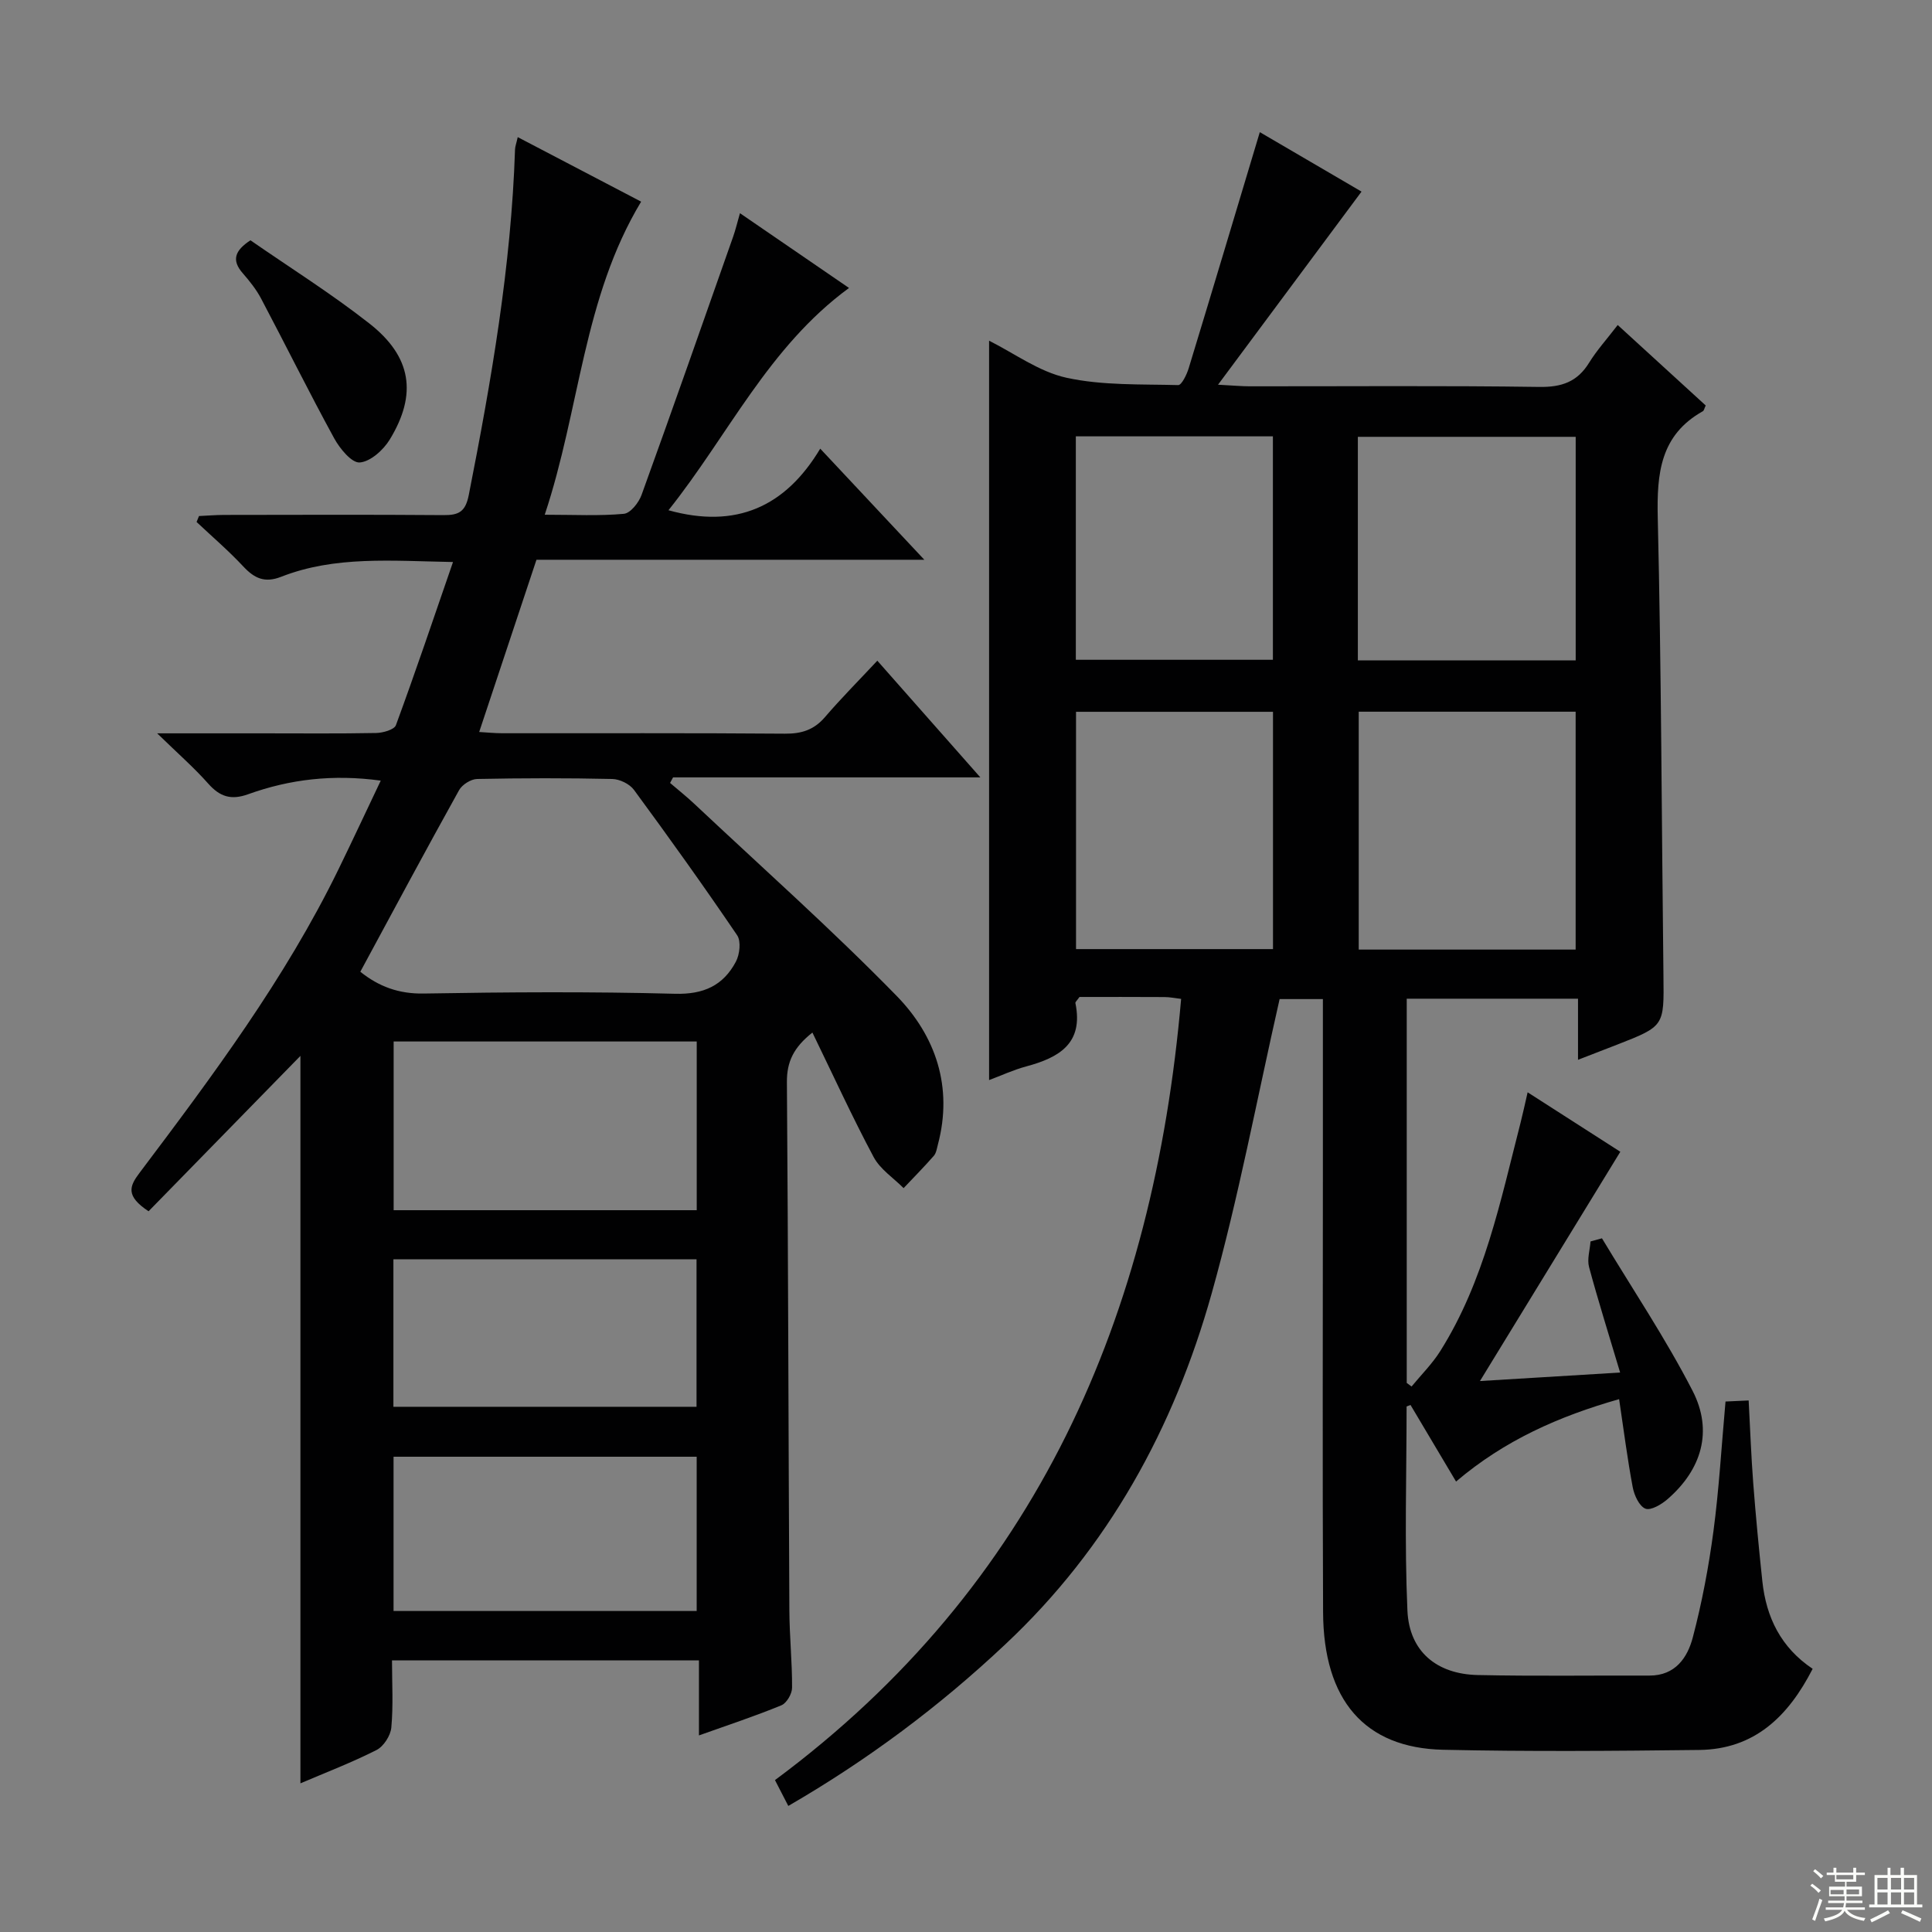 <svg enable-background="new 0 0 400 400" viewBox="0 0 400 400" xmlns="http://www.w3.org/2000/svg"><rect x="0" y="0" width="400" height="400" fill="#808080" stroke="none"/><g fill="#010102"><path d="m163.21 373.9c-.96-1.86-1.77-3.44-2.76-5.35 54.33-40.29 78.39-96.14 84.09-161.74-1.2-.14-2.33-.38-3.46-.38-5.97-.04-11.94-.02-17.58-.02-.51.73-.89 1.04-.85 1.26 1.73 8.37-3.39 11.3-10.18 13.12-2.7.73-5.27 1.93-7.69 2.83 0-50.88 0-101.68 0-153.08 5.18 2.58 10.32 6.42 16.03 7.67 7.47 1.63 15.39 1.31 23.12 1.52.71.02 1.77-2.16 2.17-3.47 4.92-16.14 9.75-32.31 14.73-48.9 6.68 3.9 14.34 8.38 21.06 12.31-9.64 12.96-19.26 25.92-29.71 39.98 3.37.18 4.93.33 6.5.33 20 .02 40-.16 60 .13 4.67.07 7.9-1.06 10.34-5.03 1.56-2.53 3.59-4.77 5.91-7.79 6.2 5.67 12.25 11.2 18.22 16.66-.3.64-.36 1.05-.58 1.18-8.82 4.94-9.56 12.85-9.35 22.02.75 31.63.8 63.28 1.18 94.92.12 10.38.22 10.38-9.61 14.22-2.44.95-4.88 1.89-8.08 3.13 0-4.51 0-8.39 0-12.65-12.18 0-23.72 0-35.46 0v79.55c.33.25.67.49 1 .74 2-2.43 4.28-4.69 5.94-7.33 9.11-14.48 12.45-31.02 16.62-47.26.49-1.92.9-3.85 1.47-6.32 6.54 4.2 12.8 8.21 19.19 12.31-9.54 15.58-18.93 30.93-29.06 47.47 10.44-.63 19.39-1.18 29.02-1.76-2.35-7.88-4.54-14.82-6.43-21.83-.44-1.63.17-3.53.3-5.31.79-.22 1.58-.43 2.37-.65 6.31 10.49 13.17 20.71 18.76 31.57 4.3 8.36 1.85 16.34-5.19 22.44-1.25 1.09-3.47 2.4-4.58 1.96-1.28-.52-2.31-2.77-2.62-4.42-1.1-5.84-1.85-11.75-2.82-18.25-12.49 3.56-23.7 8.51-33.76 17.06-3.19-5.36-6.31-10.61-9.43-15.86-.27.11-.54.21-.81.32 0 14.08-.45 28.18.17 42.23.37 8.49 6.05 13.19 14.6 13.37 11.83.25 23.66.07 35.5.11 5.38.02 7.9-3.73 9-7.95 1.89-7.19 3.28-14.57 4.26-21.94 1.16-8.72 1.66-17.53 2.5-26.85 1.38-.06 2.91-.14 4.79-.22.32 5.96.52 11.57.95 17.15.52 6.78 1.17 13.55 1.89 20.32.8 7.44 3.84 13.69 10.41 18.09-5.02 9.81-12.01 16.67-23.5 16.8-17.66.21-35.34.35-53-.04-16.27-.36-24.78-10.27-24.86-28.49-.14-30.33-.04-60.66-.04-91 0-11.82 0-23.65 0-35.93-3.59 0-6.94 0-8.96 0-4.7 20.67-8.49 41.07-14.07 60.96-7.8 27.8-21.36 52.61-42.72 72.63-13.58 12.8-28.44 23.91-44.93 33.46zm163.01-226.55c-15.19 0-30.08 0-44.91 0v49.25h44.91c0-16.42 0-32.64 0-49.25zm-45.09-10.62h45.1c0-15.55 0-30.93 0-46.29-15.23 0-30.11 0-45.1 0zm-17.57 10.64c-13.75 0-27.25 0-40.78 0v49.13h40.78c0-16.53 0-32.74 0-49.13zm-40.82-10.77h40.8c0-15.55 0-30.77 0-46.26-13.68 0-27.08 0-40.8 0z"/><path d="m62.2 218.61c-10.34 10.57-20.89 21.37-31.44 32.17-4.8-3.17-3.95-5.19-1.91-7.9 15.12-20.07 30.16-40.2 41.24-62.92 2.89-5.93 5.68-11.91 8.74-18.34-9.89-1.35-18.82-.29-27.46 2.82-3.53 1.27-5.84.52-8.25-2.19-2.93-3.31-6.29-6.24-10.58-10.42h21.84c7.83 0 15.66.08 23.49-.07 1.42-.03 3.75-.68 4.1-1.62 4.04-10.99 7.79-22.09 11.82-33.78-12.78-.23-24.44-1.31-35.59 3.06-3.4 1.33-5.53.32-7.83-2.14-3.03-3.25-6.43-6.16-9.67-9.21.17-.41.33-.82.5-1.23 1.71-.08 3.43-.22 5.14-.23 15.16-.02 30.33-.08 45.49.04 3.15.02 4.54-.67 5.23-4.19 4.66-23.65 8.78-47.34 9.57-71.5.02-.63.27-1.25.56-2.57 8.75 4.58 17.21 9 25.55 13.36-12.03 19.96-12.65 42.89-19.96 64.82 6.19 0 11.32.28 16.38-.19 1.36-.12 3.08-2.3 3.66-3.89 6.44-17.79 12.69-35.65 18.97-53.49.49-1.39.83-2.84 1.41-4.86 7.52 5.15 14.71 10.08 22.58 15.48-16.71 12.24-25.02 30.55-37.38 46.02 14.03 3.91 24.22-.73 31.42-12.75 7.52 8.03 14.21 15.17 21.55 23-27.3 0-53.8 0-80.3 0-4.02 12.08-7.87 23.66-11.86 35.66 1.67.1 3.24.26 4.81.26 19.5.02 38.99-.07 58.49.09 3.44.03 6.01-.78 8.28-3.42 3.34-3.89 6.96-7.53 10.85-11.69 7.32 8.3 13.97 15.83 21.33 24.16-21.9 0-42.76 0-63.62 0-.21.38-.42.77-.62 1.15 1.66 1.42 3.37 2.78 4.96 4.27 14.05 13.21 28.49 26.04 41.95 39.82 8.08 8.28 11.71 18.86 8.54 30.78-.21.8-.34 1.75-.84 2.33-2.01 2.29-4.16 4.47-6.26 6.69-2.1-2.12-4.85-3.9-6.2-6.43-4.44-8.32-8.37-16.92-12.68-25.78-3.88 3.07-5.31 6.04-5.28 10.26.27 36.49.32 72.98.51 109.46.03 5.31.59 10.63.56 15.94-.01 1.25-1.12 3.17-2.21 3.62-5.35 2.21-10.85 4.02-17.07 6.24 0-5.44 0-10.31 0-15.53-21.38 0-42.1 0-63.55 0 0 4.72.28 9.34-.14 13.89-.15 1.67-1.59 3.91-3.06 4.66-5.13 2.6-10.54 4.67-15.76 6.9 0-50.6 0-100.82 0-150.61zm12.4-17.42c3.8 3.05 7.95 4.61 13.16 4.51 17.33-.3 34.67-.41 51.99.05 5.94.16 9.98-1.71 12.6-6.63.8-1.5 1.11-4.24.27-5.48-6.91-10.18-14.07-20.19-21.36-30.1-.9-1.23-2.96-2.23-4.5-2.26-9.33-.21-18.66-.19-27.99 0-1.28.03-3.09 1.17-3.72 2.31-6.87 12.35-13.53 24.79-20.45 37.6zm69.65 49.37c0-11.81 0-23.35 0-34.93-21.17 0-41.99 0-62.75 0v34.93zm-.01 82.98c0-10.74 0-21.28 0-31.94-21.12 0-41.94 0-62.76 0v31.94zm-62.79-42.28h62.76c0-10.34 0-20.36 0-30.53-21.09 0-41.79 0-62.76 0z"/><path d="m51.85 49.75c8.14 5.64 16.72 11.02 24.63 17.23 8.76 6.87 9.94 14.64 4.21 24.03-1.32 2.16-4 4.58-6.22 4.74-1.66.12-4.12-2.88-5.28-5-5.22-9.55-10.05-19.32-15.14-28.95-1-1.89-2.38-3.61-3.79-5.23-2.35-2.68-1.67-4.68 1.59-6.82z"/></g><path d="m374.8 390.4.4-.4c.7.5 1.3 1 1.8 1.4l-.5.5c-.5-.6-1.1-1.1-1.7-1.5zm1 7.3-.6-.3c.5-1.4 1.1-2.8 1.5-4.3.2.1.4.2.6.3-.5 1.3-1 2.8-1.5 4.3zm-.4-10.3.4-.4c.4.3 1 .8 1.7 1.4l-.5.5c-.4-.5-1-1-1.6-1.5zm2.5.3h1.7v-1h.6v1h3.5v-1h.6v1h1.8v.5h-1.8v1.4h-2v1h3.2v2h-3.2v.9h3.3v.5h-3.4c0 .3-.1.6-.1.9h4v.5h-3.7c.7.9 1.9 1.5 3.8 1.7-.1.2-.2.4-.3.6-2.1-.4-3.5-1.1-4-2.1-.4 1-1.8 1.7-4 2.2-.1-.2-.2-.4-.3-.6 2.1-.4 3.4-1 3.8-1.8h-3.4v-.5h3.6c.1-.3.1-.6.2-.9h-3.3v-.5h3.4c0-.3 0-.6 0-.9h-3.2v-2h3.3v-1h-2.1v-1.4h-1.7v-.5zm1.1 3.5v1h2.7c0-.3 0-.4 0-.4 0-.1 0-.2 0-.2 0-.1 0-.2 0-.3h-2.7zm1.2-3v.9h3.5v-.9zm4.7 3h-2.6v.6.4h2.6z" fill="#fbfcfa"/><path d="m393.6 386.7h.6v1.5h2.7v6.1h1.1v.6h-11v-.6h1.1v-6.1h2.7v-1.5h.6v1.5h2.1v-1.5zm-2.7 8.8.4.6c-1.2.6-2.5 1.3-3.8 1.9-.1-.2-.2-.4-.3-.6 1.2-.6 2.5-1.2 3.7-1.9zm-2.2-6.7v2.4h2.1v-2.4zm0 3v2.5h2.1v-2.5zm2.8-3v2.4h2.1v-2.4zm0 3v2.5h2.1v-2.5zm6 6.1c-1.4-.7-2.7-1.3-3.9-1.8l.3-.6c1.5.6 2.7 1.2 3.9 1.7zm-1.2-9.1h-2.1v2.4h2.1zm-2.1 3v2.5h2.1v-2.5z" fill="#fbfcfa"/></svg>